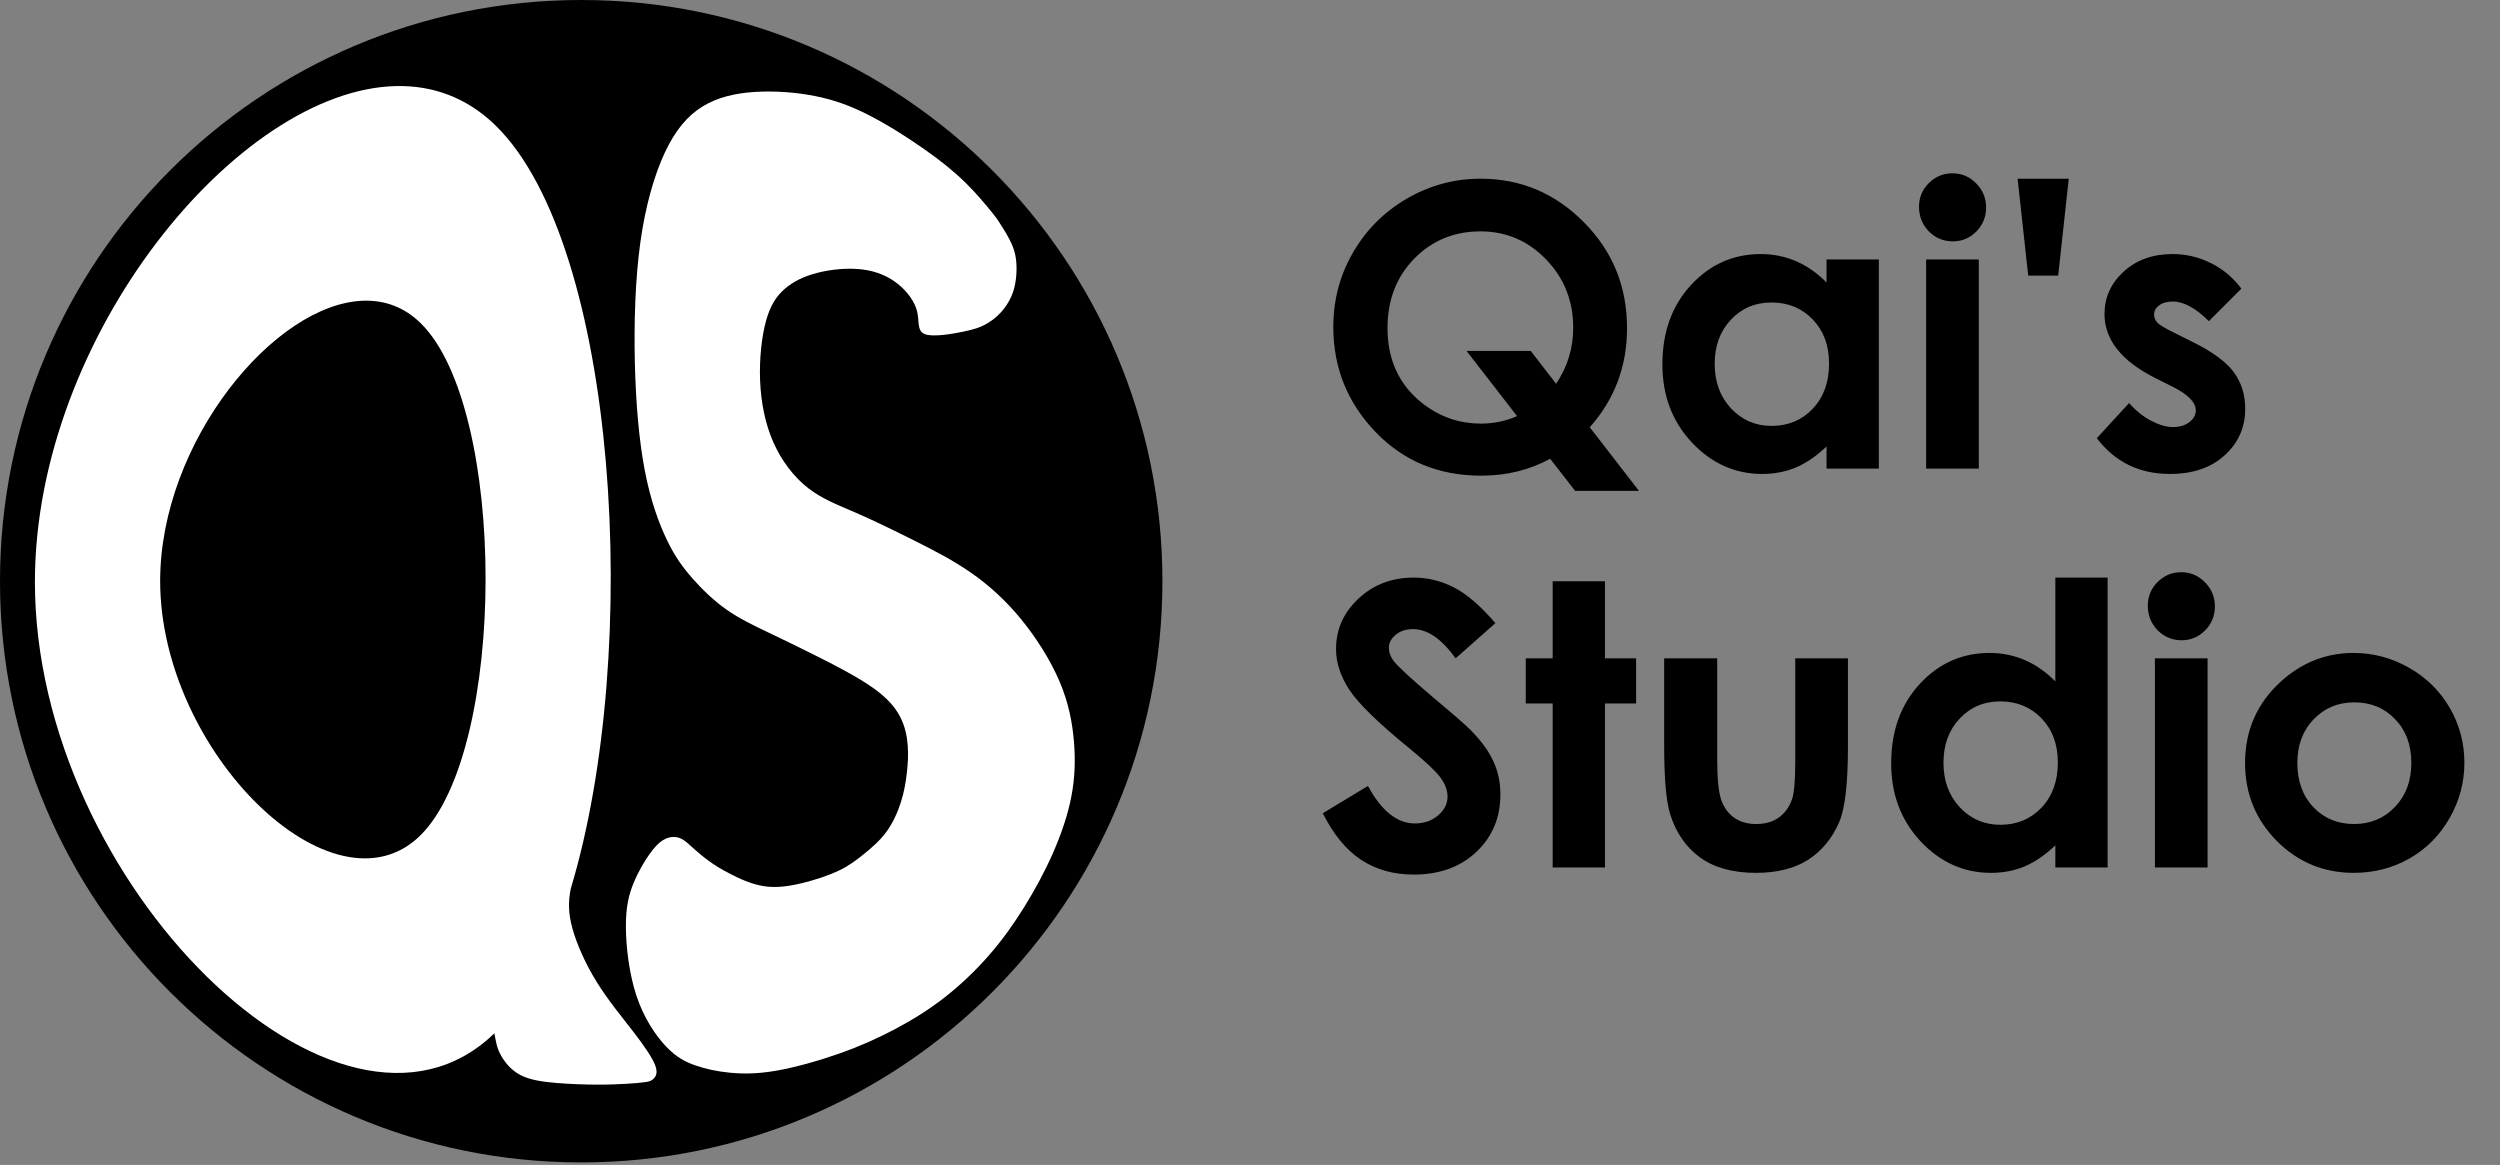 <svg width="191" height="89" viewBox="0 0 191 89" fill="none" xmlns="http://www.w3.org/2000/svg">
<rect x="0" y="0" width="191" height="89" fill="#808080" stroke="none"/>
<path d="M44.404 88.809C68.928 88.809 88.809 68.928 88.809 44.404C88.809 19.881 68.928 0 44.404 0C19.881 0 0 19.881 0 44.404C0 68.928 19.881 88.809 44.404 88.809Z" fill="black"/>
<path d="M30.261 6.576C18.159 6.843 2.667 25.71 2.667 44.469C2.667 67.493 26.002 90.35 37.767 78.948C37.798 79.129 37.838 79.309 37.891 79.562C37.946 79.828 38.012 80.171 38.283 80.651C38.554 81.132 39.029 81.749 39.751 82.129C40.472 82.508 41.44 82.649 42.493 82.737C43.546 82.826 44.684 82.863 45.609 82.866C46.533 82.869 47.243 82.838 47.859 82.802C48.475 82.765 48.996 82.722 49.328 82.67C49.659 82.618 49.8 82.557 49.954 82.393C50.107 82.23 50.274 81.964 50.056 81.387C49.837 80.81 49.234 79.923 48.391 78.829C47.548 77.735 46.465 76.435 45.593 75.029C44.72 73.623 44.059 72.112 43.735 70.943C43.412 69.774 43.426 68.949 43.566 68.109C43.579 68.032 43.597 67.953 43.612 67.876C49.095 49.678 47.185 18.695 37.867 9.592C35.667 7.443 33.054 6.514 30.261 6.576ZM27.828 22.973C29.406 22.938 30.883 23.462 32.126 24.677C38.756 31.154 38.756 57.247 32.126 63.816C25.495 70.385 12.236 57.432 12.236 44.385C12.236 33.785 20.989 23.124 27.828 22.973Z" fill="white"/>
<path d="M75.759 16.195C75.392 15.742 74.657 14.837 73.779 13.973C72.901 13.108 71.879 12.285 70.597 11.385C69.315 10.485 67.773 9.508 66.369 8.791C64.965 8.075 63.698 7.62 62.245 7.333C60.791 7.047 59.152 6.929 57.658 7.025C56.165 7.121 54.819 7.432 53.679 8.133C52.539 8.834 51.604 9.926 50.797 11.649C49.989 13.372 49.308 15.726 48.918 18.549C48.529 21.372 48.431 24.664 48.504 27.736C48.578 30.808 48.822 33.659 49.263 35.954C49.704 38.248 50.34 39.986 50.958 41.265C51.576 42.544 52.176 43.364 52.916 44.202C53.657 45.041 54.538 45.897 55.517 46.583C56.496 47.268 57.573 47.782 58.723 48.333C59.874 48.883 61.097 49.471 62.517 50.187C63.937 50.902 65.552 51.746 66.667 52.53C67.782 53.313 68.396 54.035 68.775 54.772C69.154 55.508 69.298 56.258 69.35 56.967C69.403 57.677 69.363 58.346 69.284 59.043C69.204 59.741 69.084 60.468 68.839 61.251C68.593 62.035 68.222 62.874 67.709 63.569C67.197 64.263 66.543 64.813 65.954 65.287C65.365 65.76 64.84 66.157 64.069 66.523C63.297 66.89 62.279 67.227 61.285 67.468C60.291 67.708 59.322 67.853 58.365 67.705C57.409 67.557 56.466 67.117 55.765 66.753C55.064 66.389 54.605 66.103 54.186 65.799C53.766 65.496 53.385 65.176 53.065 64.89C52.745 64.605 52.485 64.354 52.239 64.189C51.992 64.025 51.758 63.947 51.494 63.943C51.23 63.938 50.936 64.007 50.629 64.202C50.322 64.397 50.002 64.717 49.608 65.275C49.214 65.834 48.746 66.63 48.397 67.486C48.047 68.343 47.816 69.26 47.818 70.763C47.82 72.265 48.054 74.353 48.62 76.062C49.185 77.77 50.081 79.1 50.877 79.941C51.673 80.781 52.37 81.134 53.14 81.402C53.911 81.669 54.755 81.853 55.728 81.95C56.702 82.048 57.804 82.059 59.267 81.808C60.73 81.557 62.554 81.044 64.145 80.482C65.736 79.919 67.094 79.308 68.397 78.616C69.701 77.925 70.949 77.154 72.158 76.211C73.366 75.269 74.535 74.155 75.551 72.993C76.567 71.83 77.429 70.618 78.24 69.315C79.051 68.012 79.81 66.617 80.441 65.183C81.073 63.749 81.577 62.278 81.85 60.862C82.124 59.447 82.168 58.088 82.049 56.656C81.93 55.224 81.649 53.718 80.965 52.1C80.281 50.482 79.195 48.751 78.011 47.306C76.828 45.861 75.547 44.701 74.163 43.741C72.778 42.78 71.29 42.019 69.793 41.27C68.295 40.521 66.79 39.786 65.424 39.19C64.057 38.594 62.831 38.137 61.745 37.294C60.66 36.45 59.716 35.219 59.085 33.79C58.454 32.361 58.137 30.734 58.071 29.077C58.006 27.42 58.192 25.732 58.519 24.534C58.846 23.335 59.313 22.626 59.958 22.067C60.602 21.509 61.424 21.102 62.467 20.839C63.51 20.575 64.773 20.453 65.857 20.583C66.94 20.713 67.843 21.094 68.58 21.678C69.317 22.262 69.889 23.049 70.07 23.805C70.251 24.559 70.041 25.282 70.651 25.524C71.26 25.766 72.688 25.528 73.592 25.339C74.496 25.149 74.876 25.008 75.274 24.793C75.671 24.577 76.087 24.288 76.48 23.852C76.874 23.417 77.246 22.835 77.453 22.125C77.66 21.415 77.703 20.576 77.633 19.918C77.564 19.26 77.382 18.784 77.112 18.269C76.842 17.754 76.484 17.201 76.305 16.925C76.126 16.648 76.126 16.648 75.759 16.195Z" fill="white"/>
<path d="M121.456 32.641L125.215 37.502H120.34L118.431 35.05C116.854 35.911 115.097 36.342 113.158 36.342C109.918 36.342 107.225 35.226 105.081 32.994C102.937 30.752 101.865 28.084 101.865 24.99C101.865 22.924 102.364 21.03 103.363 19.307C104.362 17.574 105.732 16.198 107.475 15.18C109.227 14.162 111.107 13.653 113.114 13.653C116.179 13.653 118.807 14.759 121.001 16.972C123.203 19.184 124.305 21.882 124.305 25.064C124.305 27.991 123.355 30.517 121.456 32.641ZM118.886 29.322C119.757 28.03 120.193 26.601 120.193 25.034C120.193 22.988 119.503 21.25 118.122 19.821C116.742 18.391 115.072 17.677 113.114 17.677C111.097 17.677 109.409 18.372 108.048 19.762C106.687 21.152 106.006 22.919 106.006 25.064C106.006 27.452 106.863 29.342 108.576 30.732C109.918 31.819 111.44 32.362 113.144 32.362C114.123 32.362 115.043 32.171 115.905 31.79L112.042 26.811H116.947L118.886 29.322ZM139.549 19.821H143.543V35.799H139.549V34.11C138.765 34.854 137.977 35.392 137.184 35.725C136.401 36.048 135.549 36.21 134.629 36.21C132.563 36.21 130.776 35.412 129.269 33.816C127.761 32.211 127.007 30.218 127.007 27.839C127.007 25.372 127.736 23.35 129.195 21.774C130.654 20.198 132.426 19.41 134.511 19.41C135.471 19.41 136.372 19.591 137.214 19.953C138.056 20.315 138.834 20.858 139.549 21.583V19.821ZM135.334 23.11C134.09 23.11 133.058 23.551 132.235 24.432C131.413 25.303 131.002 26.424 131.002 27.795C131.002 29.175 131.418 30.311 132.25 31.202C133.092 32.093 134.125 32.539 135.349 32.539C136.612 32.539 137.659 32.103 138.491 31.232C139.324 30.35 139.74 29.2 139.74 27.78C139.74 26.39 139.324 25.264 138.491 24.403C137.659 23.541 136.607 23.11 135.334 23.11ZM149.168 13.241C149.873 13.241 150.475 13.496 150.974 14.005C151.483 14.514 151.738 15.131 151.738 15.855C151.738 16.57 151.488 17.182 150.989 17.691C150.49 18.191 149.892 18.44 149.197 18.44C148.483 18.44 147.871 18.186 147.362 17.677C146.862 17.158 146.613 16.531 146.613 15.797C146.613 15.092 146.862 14.49 147.362 13.99C147.861 13.491 148.463 13.241 149.168 13.241ZM147.156 19.821H151.18V35.799H147.156V19.821ZM157.245 21.054H154.954L154.146 13.653H158.053L157.245 21.054ZM171.241 22.053L168.759 24.535C167.75 23.536 166.835 23.037 166.013 23.037C165.562 23.037 165.21 23.135 164.955 23.331C164.701 23.517 164.573 23.752 164.573 24.035C164.573 24.251 164.652 24.452 164.808 24.638C164.975 24.814 165.376 25.059 166.013 25.372L167.481 26.106C169.028 26.87 170.09 27.648 170.668 28.441C171.246 29.234 171.534 30.164 171.534 31.232C171.534 32.651 171.011 33.836 169.963 34.785C168.925 35.735 167.53 36.21 165.778 36.21C163.447 36.21 161.587 35.3 160.197 33.478L162.664 30.791C163.134 31.339 163.682 31.785 164.309 32.127C164.945 32.46 165.508 32.627 165.998 32.627C166.527 32.627 166.952 32.499 167.276 32.245C167.599 31.99 167.76 31.697 167.76 31.364C167.76 30.747 167.178 30.145 166.013 29.557L164.661 28.882C162.077 27.58 160.784 25.95 160.784 23.991C160.784 22.729 161.269 21.651 162.238 20.761C163.217 19.86 164.466 19.41 165.983 19.41C167.021 19.41 167.995 19.64 168.906 20.1C169.826 20.55 170.604 21.201 171.241 22.053Z" fill="black"/>
<path d="M114.248 47.609L111.208 50.296C110.141 48.808 109.054 48.064 107.948 48.064C107.409 48.064 106.969 48.211 106.626 48.505C106.283 48.788 106.112 49.112 106.112 49.474C106.112 49.836 106.234 50.179 106.479 50.502C106.812 50.933 107.816 51.858 109.49 53.278C111.056 54.589 112.006 55.417 112.339 55.759C113.171 56.601 113.758 57.409 114.101 58.182C114.454 58.946 114.63 59.783 114.63 60.694C114.63 62.466 114.018 63.93 112.794 65.085C111.57 66.24 109.974 66.818 108.007 66.818C106.469 66.818 105.128 66.441 103.983 65.687C102.847 64.933 101.873 63.748 101.06 62.133L104.511 60.048C105.549 61.957 106.744 62.911 108.095 62.911C108.8 62.911 109.392 62.706 109.872 62.295C110.351 61.883 110.591 61.408 110.591 60.87C110.591 60.38 110.41 59.891 110.048 59.401C109.686 58.912 108.888 58.163 107.654 57.154C105.304 55.236 103.787 53.757 103.101 52.719C102.416 51.672 102.073 50.629 102.073 49.591C102.073 48.093 102.641 46.811 103.777 45.744C104.922 44.667 106.332 44.128 108.007 44.128C109.083 44.128 110.107 44.378 111.076 44.877C112.055 45.377 113.112 46.287 114.248 47.609ZM118.624 44.407H122.619V50.296H124.998V53.747H122.619V66.274H118.624V53.747H116.568V50.296H118.624V44.407ZM127.142 50.296H131.195V57.992C131.195 59.49 131.298 60.532 131.504 61.12C131.709 61.697 132.037 62.148 132.488 62.471C132.948 62.794 133.511 62.955 134.177 62.955C134.842 62.955 135.405 62.799 135.865 62.486C136.335 62.162 136.683 61.692 136.908 61.076C137.075 60.615 137.158 59.632 137.158 58.124V50.296H141.182V57.066C141.182 59.857 140.961 61.766 140.521 62.794C139.982 64.047 139.189 65.011 138.142 65.687C137.094 66.353 135.763 66.686 134.147 66.686C132.395 66.686 130.975 66.294 129.888 65.511C128.811 64.728 128.053 63.636 127.612 62.236C127.299 61.267 127.142 59.504 127.142 56.949V50.296ZM157.028 44.128H161.022V66.274H157.028V64.585C156.245 65.33 155.456 65.868 154.663 66.201C153.88 66.524 153.028 66.686 152.108 66.686C150.042 66.686 148.255 65.888 146.748 64.292C145.24 62.686 144.486 60.694 144.486 58.315C144.486 55.847 145.215 53.826 146.674 52.249C148.133 50.673 149.905 49.885 151.991 49.885C152.95 49.885 153.851 50.066 154.693 50.428C155.535 50.791 156.313 51.334 157.028 52.059V44.128ZM152.813 53.586C151.57 53.586 150.537 54.026 149.714 54.908C148.892 55.779 148.481 56.9 148.481 58.271C148.481 59.651 148.897 60.787 149.729 61.678C150.571 62.569 151.604 63.014 152.828 63.014C154.091 63.014 155.138 62.578 155.97 61.707C156.803 60.826 157.219 59.676 157.219 58.256C157.219 56.866 156.803 55.74 155.97 54.878C155.138 54.017 154.086 53.586 152.813 53.586ZM166.647 43.717C167.352 43.717 167.954 43.972 168.453 44.481C168.962 44.99 169.217 45.607 169.217 46.331C169.217 47.046 168.967 47.658 168.468 48.167C167.969 48.666 167.371 48.916 166.676 48.916C165.962 48.916 165.35 48.661 164.841 48.152C164.341 47.633 164.092 47.007 164.092 46.272C164.092 45.567 164.341 44.965 164.841 44.466C165.34 43.967 165.942 43.717 166.647 43.717ZM164.635 50.296H168.659V66.274H164.635V50.296ZM179.805 49.885C181.313 49.885 182.728 50.262 184.05 51.016C185.381 51.77 186.419 52.793 187.163 54.085C187.907 55.377 188.279 56.773 188.279 58.271C188.279 59.778 187.902 61.188 187.148 62.5C186.404 63.812 185.386 64.84 184.094 65.584C182.801 66.319 181.377 66.686 179.82 66.686C177.529 66.686 175.571 65.873 173.946 64.248C172.33 62.613 171.523 60.63 171.523 58.3C171.523 55.803 172.438 53.723 174.269 52.059C175.875 50.61 177.72 49.885 179.805 49.885ZM179.864 53.659C178.621 53.659 177.583 54.095 176.751 54.966C175.928 55.828 175.517 56.934 175.517 58.285C175.517 59.676 175.923 60.801 176.736 61.663C177.559 62.525 178.596 62.955 179.849 62.955C181.103 62.955 182.145 62.52 182.978 61.648C183.81 60.777 184.226 59.656 184.226 58.285C184.226 56.915 183.815 55.803 182.992 54.952C182.18 54.09 181.137 53.659 179.864 53.659Z" fill="black"/>
</svg>
